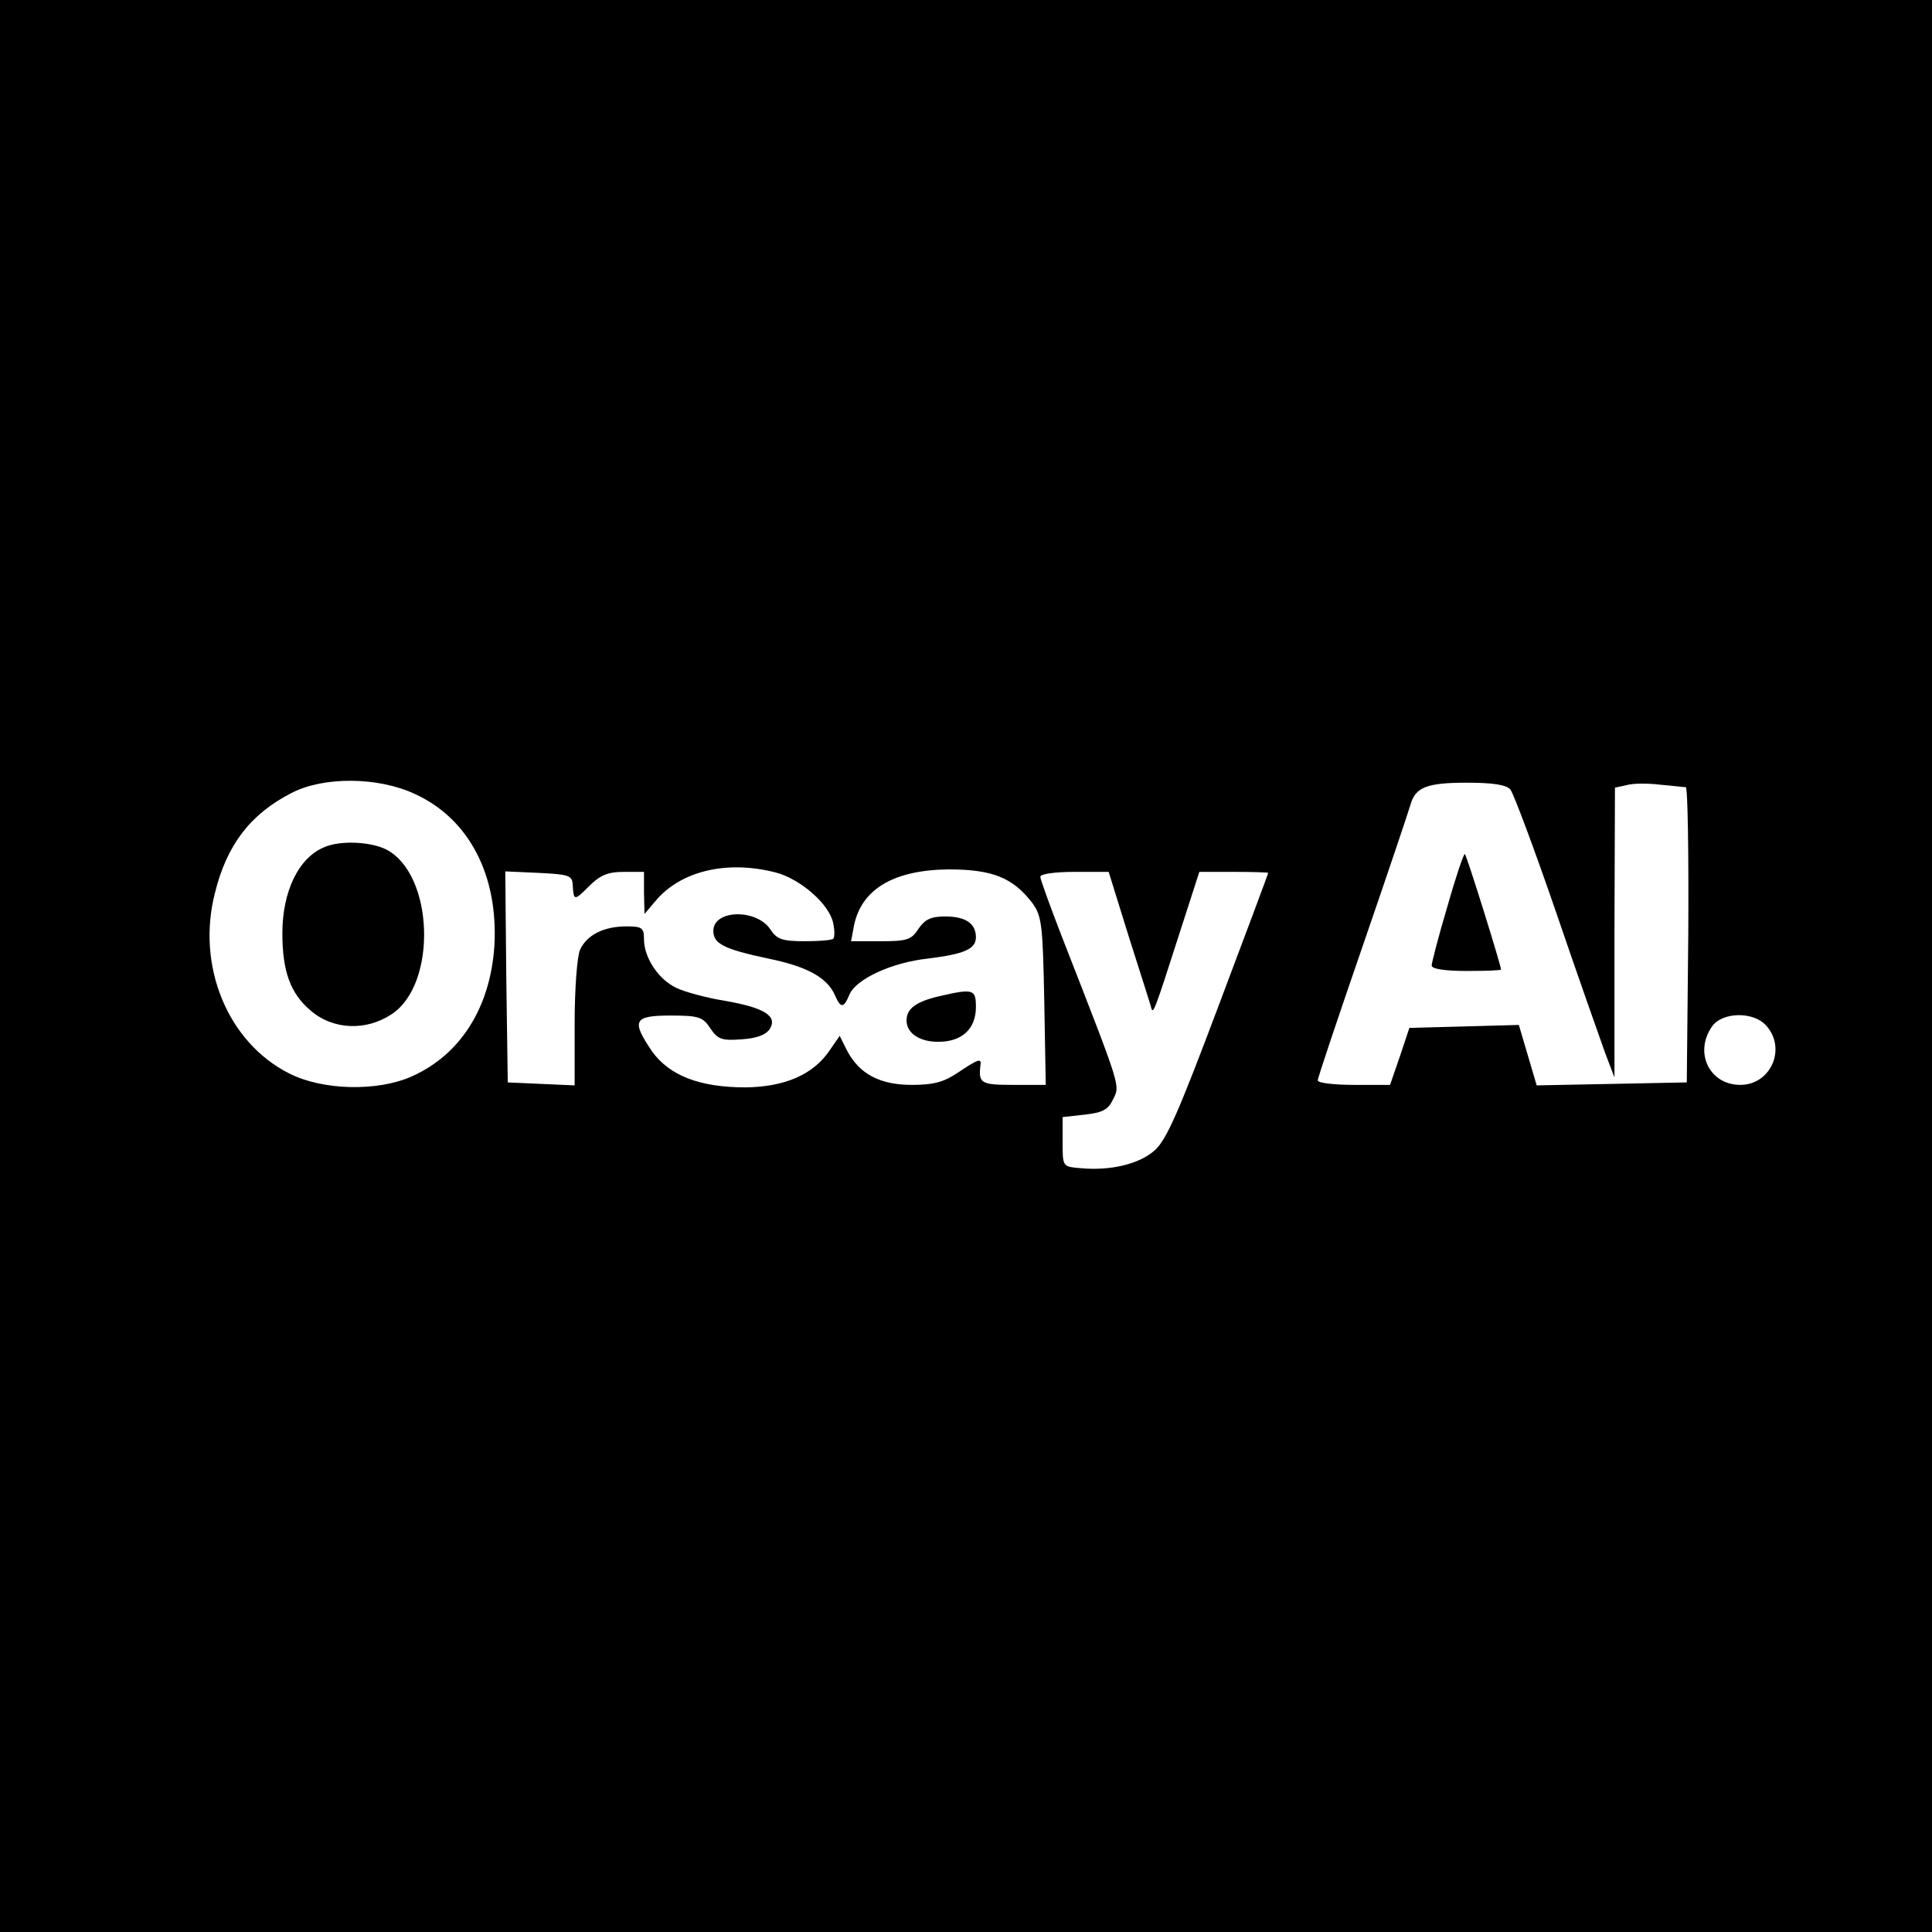 <?xml version="1.0" standalone="no"?>
<!DOCTYPE svg PUBLIC "-//W3C//DTD SVG 20010904//EN"
 "http://www.w3.org/TR/2001/REC-SVG-20010904/DTD/svg10.dtd">
<svg version="1.0" xmlns="http://www.w3.org/2000/svg"
 width="390pt" height="390pt" viewBox="0 0 390 390"
 preserveAspectRatio="xMidYMid meet">

<g transform="translate(0,390) scale(0.1,-0.1)"
fill="#000000" stroke="none">
<path d="M0 1950 l0 -1950 1950 0 1950 0 0 1950 0 1950 -1950 0 -1950 0 0
-1950z m838 347 c109 -50 168 -164 160 -306 -8 -124 -68 -220 -167 -264 -70
-31 -180 -28 -247 6 -125 63 -188 218 -150 365 24 97 72 159 154 201 65 34
176 33 250 -2z m2211 9 c6 -7 48 -119 92 -247 44 -129 89 -256 99 -284 l19
-50 0 292 1 293 23 5 c13 4 44 4 68 1 24 -2 47 -5 52 -5 4 -1 6 -135 5 -298
l-3 -298 -151 -3 -152 -3 -18 61 -18 61 -110 -3 -111 -3 -19 -57 -20 -58 -73
0 c-40 0 -73 4 -73 9 0 5 41 127 91 272 50 145 93 273 96 284 10 36 33 45 114
45 52 0 80 -4 88 -14z m-1484 -167 c51 -13 110 -65 117 -103 3 -14 3 -28 0
-31 -3 -3 -29 -5 -58 -5 -45 0 -56 4 -69 24 -28 42 -115 40 -115 -3 0 -26 21
-37 111 -56 78 -16 118 -38 134 -73 12 -28 18 -28 30 1 14 31 85 64 158 72 73
9 97 19 97 43 0 28 -21 42 -62 42 -29 0 -41 -6 -54 -25 -14 -22 -23 -25 -76
-25 l-60 0 6 32 c15 73 80 112 191 113 89 0 130 -17 169 -68 19 -26 21 -44 24
-198 l3 -169 -65 0 c-65 0 -71 3 -67 38 3 17 -3 15 -45 -13 -28 -19 -49 -25
-93 -25 -65 0 -106 22 -131 69 l-15 30 -20 -29 c-33 -49 -90 -74 -170 -75 -93
0 -154 24 -189 73 -42 62 -37 72 38 72 57 0 65 -3 80 -26 15 -22 23 -25 63
-22 31 2 49 9 57 21 16 26 -11 43 -92 57 -37 6 -81 18 -97 26 -36 17 -65 61
-65 98 0 23 -4 26 -35 26 -46 0 -80 -17 -94 -47 -6 -13 -11 -79 -11 -149 l0
-125 -67 3 -68 3 -3 213 -2 213 67 -3 c60 -3 68 -5 69 -23 2 -34 3 -34 33 -4
23 23 39 29 70 29 l41 0 0 -42 1 -43 22 26 c51 61 144 83 242 58z m714 -131
c23 -73 44 -137 45 -143 4 -12 6 -8 56 148 l41 127 70 0 c38 0 69 -1 69 -2 0
-2 -45 -122 -100 -268 -79 -210 -105 -271 -129 -292 -31 -28 -90 -42 -151 -36
-35 3 -35 3 -35 53 l0 50 45 5 c36 4 47 10 57 31 14 29 18 17 -103 327 -24 62
-44 117 -44 122 0 6 31 10 69 10 l69 0 41 -132z m1286 -178 c42 -46 10 -120
-52 -120 -62 0 -94 65 -57 118 20 29 83 31 109 2z"/>
<path d="M655 2190 c-52 -21 -85 -89 -85 -174 0 -76 16 -121 56 -155 45 -40
113 -43 165 -8 92 61 85 282 -11 332 -31 16 -93 19 -125 5z"/>
<path d="M2922 2071 c-18 -60 -32 -115 -32 -120 0 -7 27 -11 70 -11 39 0 70 1
70 3 0 8 -69 230 -73 233 -2 2 -18 -45 -35 -105z"/>
<path d="M1896 1889 c-47 -11 -66 -25 -66 -49 0 -26 27 -44 67 -43 46 1 73 27
73 70 0 36 -5 38 -74 22z"/>
</g>
</svg>
